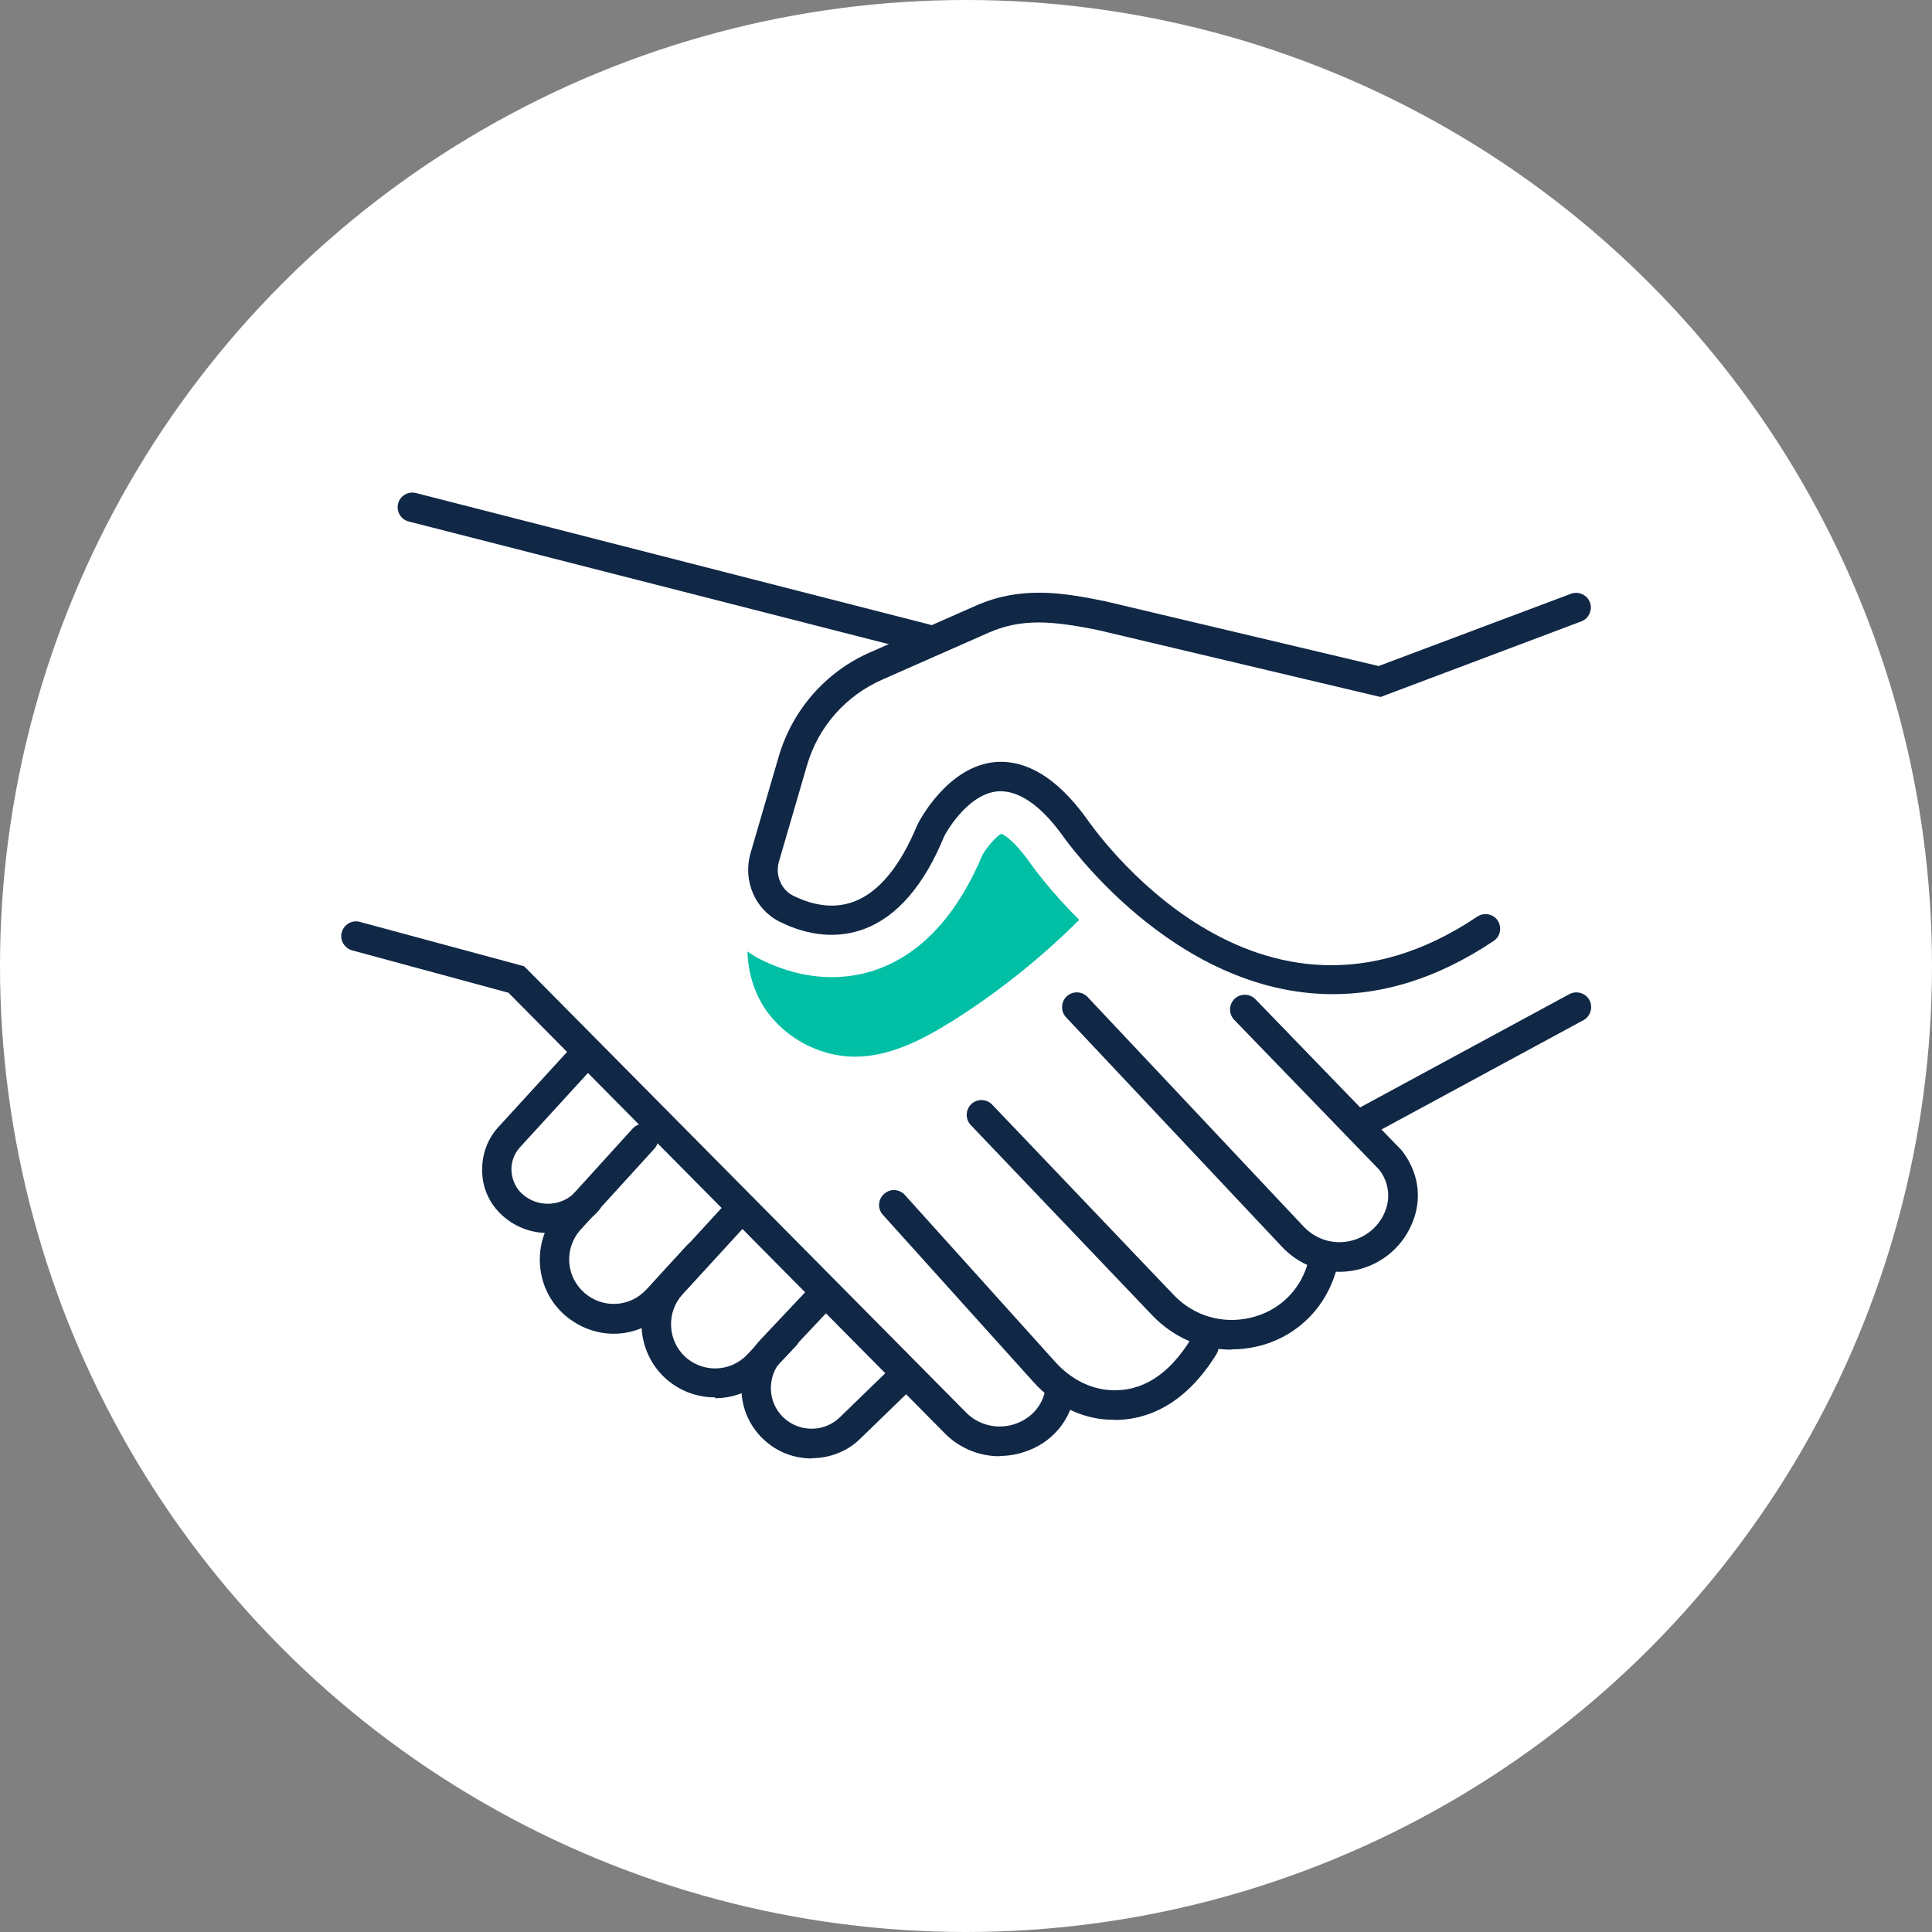 <svg width="102" height="102" viewBox="0 0 102 102" fill="none" xmlns="http://www.w3.org/2000/svg">
<rect x="0" y="0" width="102" height="102" fill="#808080" stroke="none"/>
<circle cx="51" cy="51" r="51" fill="white"/>
<g clip-path="url(#clip0_9_2)">
<path d="M70.37 52.487C61.877 52.487 56.122 44.149 56.049 44.046C54.886 42.455 53.738 41.718 52.693 41.777C51.015 41.91 49.837 44.149 49.837 44.178C48.792 46.727 47.364 48.392 45.642 49.04C44.273 49.555 42.728 49.438 41.182 48.672C39.858 48.023 39.21 46.491 39.622 45.048L41.109 39.951C41.83 37.49 43.582 35.472 45.937 34.441L51.545 31.966C53.87 30.95 56.005 31.259 58.359 31.745L72.784 35.163L82.94 31.348C83.338 31.2 83.794 31.406 83.941 31.804C84.088 32.202 83.882 32.659 83.485 32.806L72.887 36.798L58.021 33.277C55.519 32.762 53.914 32.644 52.178 33.41L46.57 35.885C44.641 36.739 43.199 38.374 42.61 40.392L41.123 45.49C40.917 46.197 41.241 46.977 41.874 47.287C43.037 47.861 44.126 47.965 45.098 47.596C46.408 47.095 47.526 45.74 48.439 43.53C48.527 43.353 50.029 40.437 52.575 40.23C54.209 40.113 55.813 41.085 57.329 43.162C57.712 43.722 66.352 56.214 77.995 48.392C78.348 48.156 78.834 48.244 79.069 48.598C79.305 48.952 79.216 49.438 78.863 49.673C75.831 51.706 72.975 52.487 70.37 52.487Z" fill="#102746"/>
<path d="M71.886 60.103C71.607 60.103 71.342 59.956 71.195 59.691C70.988 59.307 71.136 58.836 71.504 58.63L82.852 52.487C83.235 52.281 83.706 52.428 83.912 52.796C84.118 53.179 83.971 53.651 83.603 53.857L72.254 60C72.136 60.059 72.004 60.088 71.886 60.088V60.103Z" fill="#102746"/>
<path d="M70.709 67.145C69.575 67.145 68.501 66.688 67.691 65.834L56.284 53.71C55.99 53.4 56.005 52.9 56.314 52.605C56.623 52.31 57.123 52.325 57.417 52.634L68.825 64.758C69.458 65.421 70.356 65.716 71.253 65.524C72.151 65.333 72.873 64.699 73.167 63.845C73.417 63.138 73.285 62.357 72.814 61.753L65.16 53.842C64.865 53.533 64.865 53.047 65.174 52.737C65.484 52.443 65.969 52.443 66.278 52.752L73.991 60.722C74.845 61.797 75.08 63.123 74.639 64.361C74.153 65.745 73.005 66.747 71.577 67.056C71.283 67.115 70.988 67.145 70.709 67.145Z" fill="#102746"/>
<path d="M65.013 71.255C63.452 71.255 61.966 70.621 60.847 69.457L51.25 59.396C50.956 59.087 50.971 58.586 51.28 58.291C51.589 57.996 52.089 58.011 52.384 58.321L61.98 68.382C63.025 69.472 64.527 69.914 65.999 69.575C67.441 69.251 68.56 68.22 69.001 66.835L69.046 66.673C69.178 66.261 69.605 66.04 70.017 66.158C70.429 66.29 70.665 66.718 70.532 67.13L70.473 67.307C69.855 69.222 68.309 70.651 66.337 71.093C65.896 71.196 65.454 71.24 65.013 71.24V71.255Z" fill="#102746"/>
<path d="M58.831 74.952C58.727 74.952 58.624 74.952 58.521 74.952C57.05 74.879 55.651 74.171 54.562 72.963L46.614 64.139C46.319 63.815 46.349 63.329 46.673 63.035C46.996 62.74 47.482 62.769 47.776 63.093L55.725 71.918C56.52 72.801 57.565 73.332 58.61 73.391C60.302 73.494 61.73 72.566 62.893 70.665C63.114 70.297 63.599 70.179 63.967 70.4C64.335 70.621 64.453 71.107 64.232 71.476C62.495 74.304 60.405 74.967 58.845 74.967L58.831 74.952Z" fill="#102746"/>
<path d="M52.766 76.882C51.736 76.882 50.72 76.484 49.955 75.748L26.846 52.413L18.589 50.174C18.177 50.056 17.926 49.629 18.044 49.217C18.162 48.804 18.589 48.554 19.001 48.672L27.67 51.014L27.818 51.161L51.059 74.628C51.721 75.262 52.707 75.483 53.605 75.173C54.459 74.879 55.062 74.186 55.195 73.317C55.269 72.89 55.666 72.566 56.078 72.61C56.505 72.669 56.799 73.008 56.755 73.42C56.755 73.42 56.755 73.509 56.755 73.523C56.52 75.011 55.533 76.175 54.106 76.646C53.679 76.794 53.223 76.867 52.781 76.867L52.766 76.882Z" fill="#102746"/>
<path d="M28.922 65.097C28.127 65.097 27.317 64.832 26.655 64.287C25.948 63.712 25.521 62.902 25.462 61.989C25.404 61.075 25.683 60.206 26.287 59.529L30.438 54.991C30.732 54.682 31.218 54.653 31.541 54.947C31.865 55.242 31.88 55.728 31.586 56.052L27.435 60.589C27.126 60.943 26.964 61.4 27.008 61.886C27.052 62.357 27.273 62.799 27.641 63.094C28.48 63.786 29.716 63.683 30.438 62.873C30.717 62.549 31.218 62.519 31.541 62.799C31.865 63.079 31.895 63.58 31.615 63.904C30.909 64.699 29.922 65.112 28.936 65.112L28.922 65.097Z" fill="#102746"/>
<path d="M32.41 70.415C31.497 70.415 30.599 70.091 29.849 69.458C29.054 68.78 28.583 67.822 28.509 66.776C28.436 65.731 28.774 64.729 29.451 63.933L33.396 59.588C33.69 59.264 34.176 59.249 34.5 59.529C34.824 59.823 34.839 60.309 34.559 60.633L30.614 64.965C30.217 65.421 30.011 66.04 30.055 66.659C30.099 67.292 30.393 67.852 30.864 68.264C31.836 69.104 33.264 69.016 34.132 68.073L36.281 65.731C36.575 65.421 37.061 65.392 37.385 65.686C37.709 65.981 37.724 66.467 37.429 66.791L35.28 69.133C34.5 69.973 33.455 70.415 32.395 70.415H32.41Z" fill="#102746"/>
<path d="M37.753 73.774C36.796 73.774 35.854 73.435 35.103 72.743C33.543 71.284 33.455 68.839 34.883 67.277L38.18 63.683C38.474 63.359 38.96 63.344 39.284 63.639C39.593 63.933 39.622 64.419 39.328 64.743L36.031 68.338C35.177 69.281 35.236 70.754 36.163 71.623C37.105 72.492 38.562 72.448 39.446 71.52L40.903 69.973C41.197 69.664 41.698 69.649 42.007 69.944C42.316 70.238 42.331 70.739 42.036 71.049L40.579 72.595C39.814 73.406 38.783 73.818 37.753 73.818V73.774Z" fill="#102746"/>
<path d="M42.86 77C41.933 77 41.006 76.661 40.285 75.969C38.813 74.555 38.754 72.212 40.152 70.725L42.86 67.852C43.155 67.543 43.655 67.528 43.964 67.822C44.273 68.117 44.288 68.618 43.994 68.927L41.285 71.8C40.476 72.654 40.505 74.024 41.359 74.835C42.213 75.645 43.567 75.63 44.391 74.776L47.247 72.006C47.556 71.712 48.041 71.712 48.351 72.021C48.645 72.33 48.645 72.816 48.336 73.126L45.495 75.88C44.789 76.617 43.817 76.985 42.86 76.985V77Z" fill="#102746"/>
<path d="M48.925 34.5C48.925 34.5 48.792 34.5 48.733 34.471L21.577 27.532C21.165 27.429 20.914 27.002 21.017 26.589C21.12 26.177 21.547 25.926 21.959 26.029L49.116 32.983C49.528 33.086 49.778 33.513 49.675 33.926C49.587 34.279 49.263 34.515 48.925 34.515V34.5Z" fill="#102746"/>
<path d="M54.238 45.357C53.487 44.34 53.002 44.075 52.869 44.016C52.59 44.149 52.104 44.738 51.883 45.106C50.573 48.23 48.733 50.263 46.437 51.132C45.628 51.441 44.774 51.588 43.906 51.588C42.684 51.588 41.433 51.279 40.196 50.675C39.931 50.542 39.696 50.395 39.46 50.233C39.49 51.176 39.725 52.119 40.196 52.944C41.197 54.667 43.14 55.787 45.142 55.787C46.967 55.787 48.674 54.903 50.22 53.945C52.663 52.413 54.93 50.601 56.976 48.568C55.416 47.007 54.459 45.681 54.253 45.372L54.238 45.357Z" fill="#00BFA5"/>
</g>
<defs>
<clipPath id="clip0_9_2">
<rect width="66" height="51" fill="white" transform="translate(18 26)"/>
</clipPath>
</defs>
</svg>
